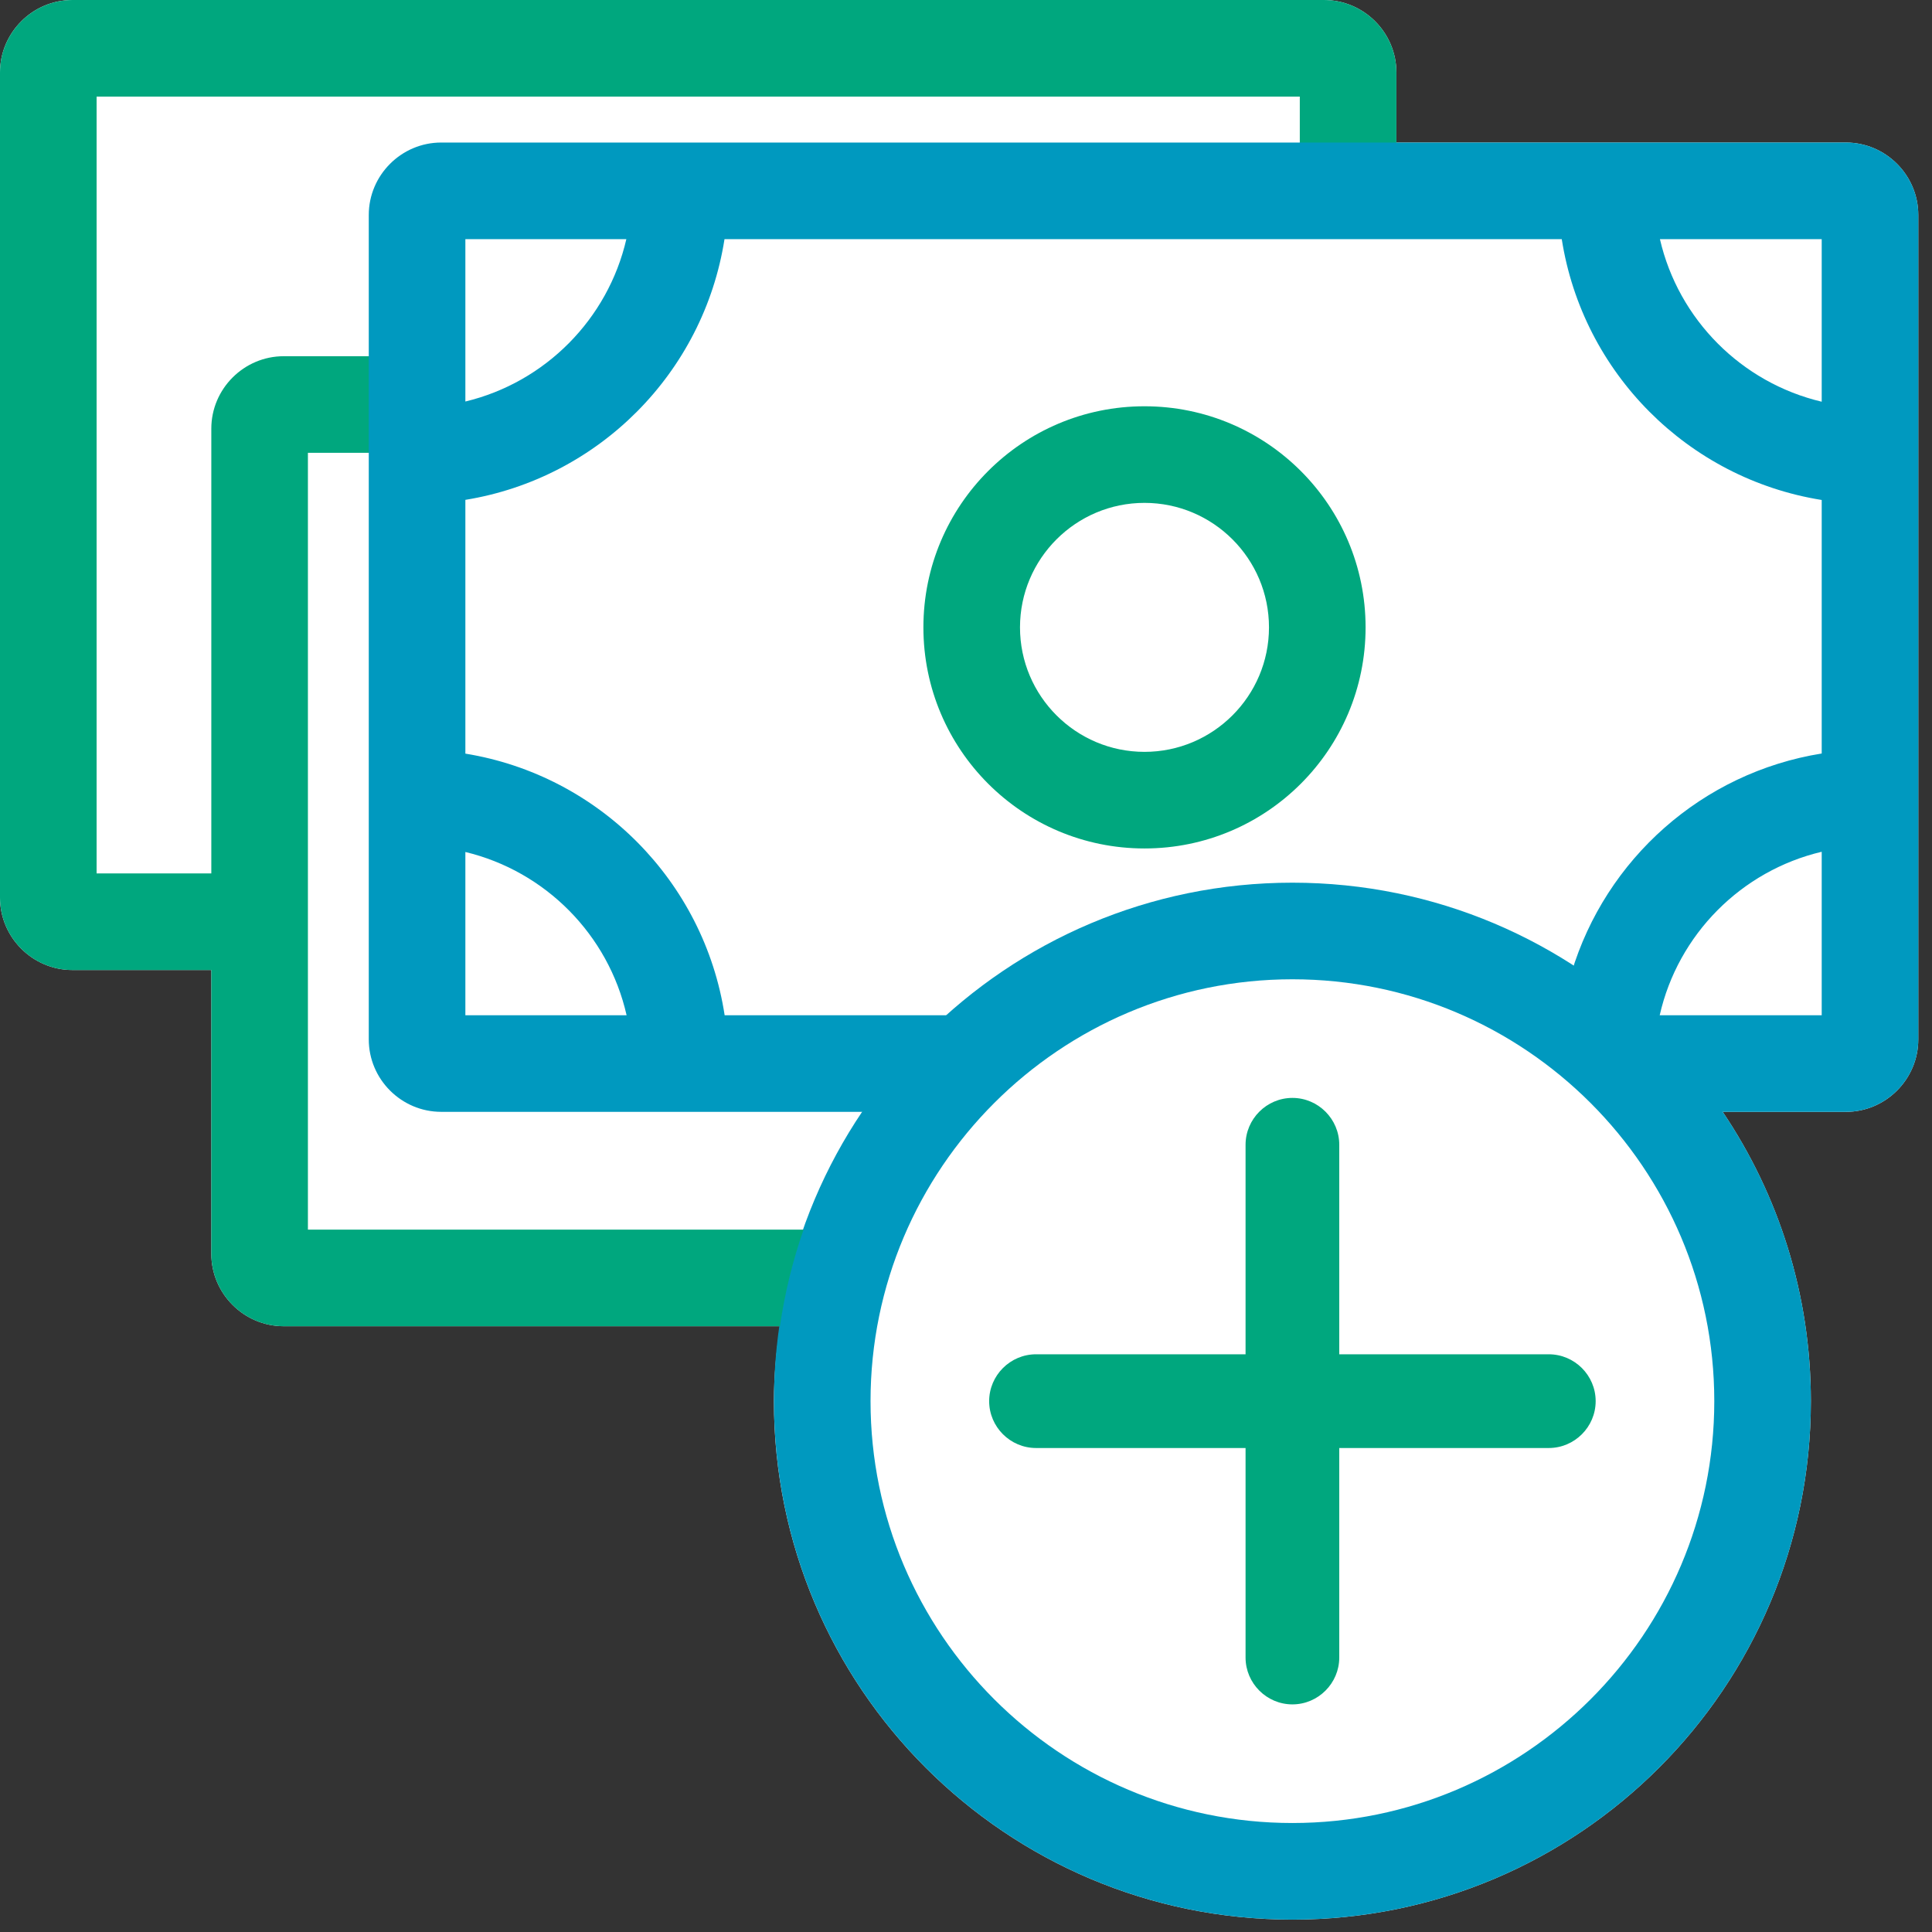 <?xml version="1.0" encoding="UTF-8"?>
<svg viewBox="0 0 80 80" version="1.1" xmlns="http://www.w3.org/2000/svg" xmlns:xlink="http://www.w3.org/1999/xlink">
    <rect x="0" y="0" width="80" height="80" fill="#333333" stroke="none"/>
    <g id="Page-1" stroke="none" stroke-width="1" fill="none" fill-rule="evenodd">
        <g id="icon-cashdeposit-preview">
            <path d="M32.692,52.877 C32.692,52.878 32.692,52.879 32.691,52.881 C32.692,52.879 32.692,52.878 32.692,52.877 M76.432,5.902 L57.822,5.902 L57.822,3 C57.822,1.35 56.472,0 54.823,0 L3,0
        C1.349,0 0,1.35 0,3 L0,37.166 C0,38.816 1.349,40.166 3,40.166 L8.75,40.166 L8.75,51.916 C8.75,53.566 10.099,54.916 11.75,54.916 L32.296,54.916 C32.149,55.932 32.046,56.962
        32.046,58.019 C32.046,69.876 41.659,79.487 53.515,79.487 C65.372,79.487 74.984,69.876 74.984,58.019 C74.984,53.583 73.637,49.461 71.333,46.04 L76.432,46.04 C78.082,46.04 79.432,44.69 79.432,43.04 L79.432,8.902
        C79.432,7.252 78.082,5.902 76.432,5.902" id="Fill-1" fill="#FFF" class="theme-icon-fill-color"></path>
            <path d="M53.516,36.55 C41.66,36.55 32.047,46.162 32.047,58.018 C32.047,69.876 41.66,79.487 53.516,79.487 C65.372,79.487 74.985,69.876 74.985,58.018 C74.985,46.162 65.372,36.55
        53.516,36.55 M53.516,40.55 C63.148,40.55 70.985,48.386 70.985,58.018 C70.985,67.651 63.148,75.487 53.516,75.487 C43.884,75.487 36.047,67.651 36.047,58.018 C36.047,48.386 43.884,40.55
        53.516,40.55" id="Fill-1" fill="#0099bf" class="theme-icon-primary-color"></path>
            <path d="M47.391,31.133 C44.548,31.133 42.236,28.82 42.236,25.978 C42.236,23.135 44.548,20.823 47.391,20.823 C50.234,20.823 52.546,23.135 52.546,25.978 C52.546,28.82 50.234,31.133
        47.391,31.133 M47.391,16.823 C42.334,16.823 38.236,20.922 38.236,25.978 C38.236,31.034 42.334,35.133 47.391,35.133 C52.448,35.133 56.546,31.034 56.546,25.978 C56.546,20.922 52.448,16.823
        47.391,16.823" id="Fill-3" fill="#00a77e" class="theme-icon-secondary-color"></path>
            <path d="M53.516,45.462 C52.449,45.462 51.576,46.336 51.576,47.403 L51.576,56.078 L42.901,56.078 C41.833,56.078 40.959,56.95 40.959,58.019 C40.959,59.086 41.833,59.959 42.901,59.959
        L51.576,59.959 L51.576,68.635 C51.576,69.701 52.449,70.575 53.516,70.575 C54.583,70.575 55.456,69.701 55.456,68.635 L55.456,59.959 L64.131,59.959 C65.199,59.959 66.073,59.086 66.073,58.019
        C66.073,56.95 65.199,56.078 64.131,56.078 L55.456,56.078 L55.456,47.403 C55.456,46.336 54.583,45.462 53.516,45.462"
                  id="Fill-5" fill="#00a77e" class="theme-icon-secondary-color"></path>
            <path d="M33.275,50.917 L12.75,50.917 L12.75,18.75 L15.884,18.75 L15.884,14.75 L11.75,14.75 C10.099,14.75 8.75,16.101 8.75,17.75 L8.75,36.167 L4,36.167 L4,4
        L53.822,4 L53.822,6.061 L57.822,6.061 L57.822,3 C57.822,1.351 56.472,-0 54.823,-0 L3,-0 C1.349,-0 0,1.351 0,3 L0,37.167 C0,38.816 1.349,40.167
        3,40.167 L8.75,40.167 L8.75,51.917 C8.75,53.566 10.099,54.917 11.75,54.917 L32.296,54.917 C32.497,53.536 32.825,52.199 33.275,50.917"
                  id="Fill-7" fill="#00a77e" class="theme-icon-secondary-color"></path>
            <path d="M75.433,16.634 C72.113,15.85 69.501,13.229 68.734,9.902 L75.433,9.902 L75.433,16.634 Z M75.433,42.039 L68.725,42.039 C69.481,38.696 72.1,36.057 75.433,35.27 L75.433,42.039
        Z M19.27,16.626 L19.27,9.902 L25.936,9.902 C25.171,13.218 22.575,15.833 19.27,16.626 L19.27,16.626 Z M25.946,42.039 L19.27,42.039 L19.27,35.279 C22.586,36.075 25.192,38.706 25.946,42.039
        L25.946,42.039 Z M76.433,5.902 L18.27,5.902 C16.62,5.902 15.27,7.252 15.27,8.902 L15.27,43.039 C15.27,44.69 16.62,46.039 18.27,46.039 L36.062,46.039 C37.082,44.556 38.293,43.217
        39.65,42.039 L30.006,42.039 C29.155,36.489 24.803,32.106 19.27,31.206 L19.27,20.698 C24.791,19.801 29.135,15.435 30,9.902 L64.669,9.902 C65.537,15.445 69.896,19.817 75.433,20.703
        L75.433,31.201 C70.483,31.994 66.482,35.575 65.069,40.285 C67.391,41.802 69.4,43.756 70.97,46.039 L76.433,46.039 C78.082,46.039 79.433,44.69 79.433,43.039 L79.433,8.902 C79.433,7.252
        78.082,5.902 76.433,5.902 L76.433,5.902 Z" id="Fill-10" fill="#0099bf" class="theme-icon-primary-color"></path>
        </g>
    </g>
</svg>
